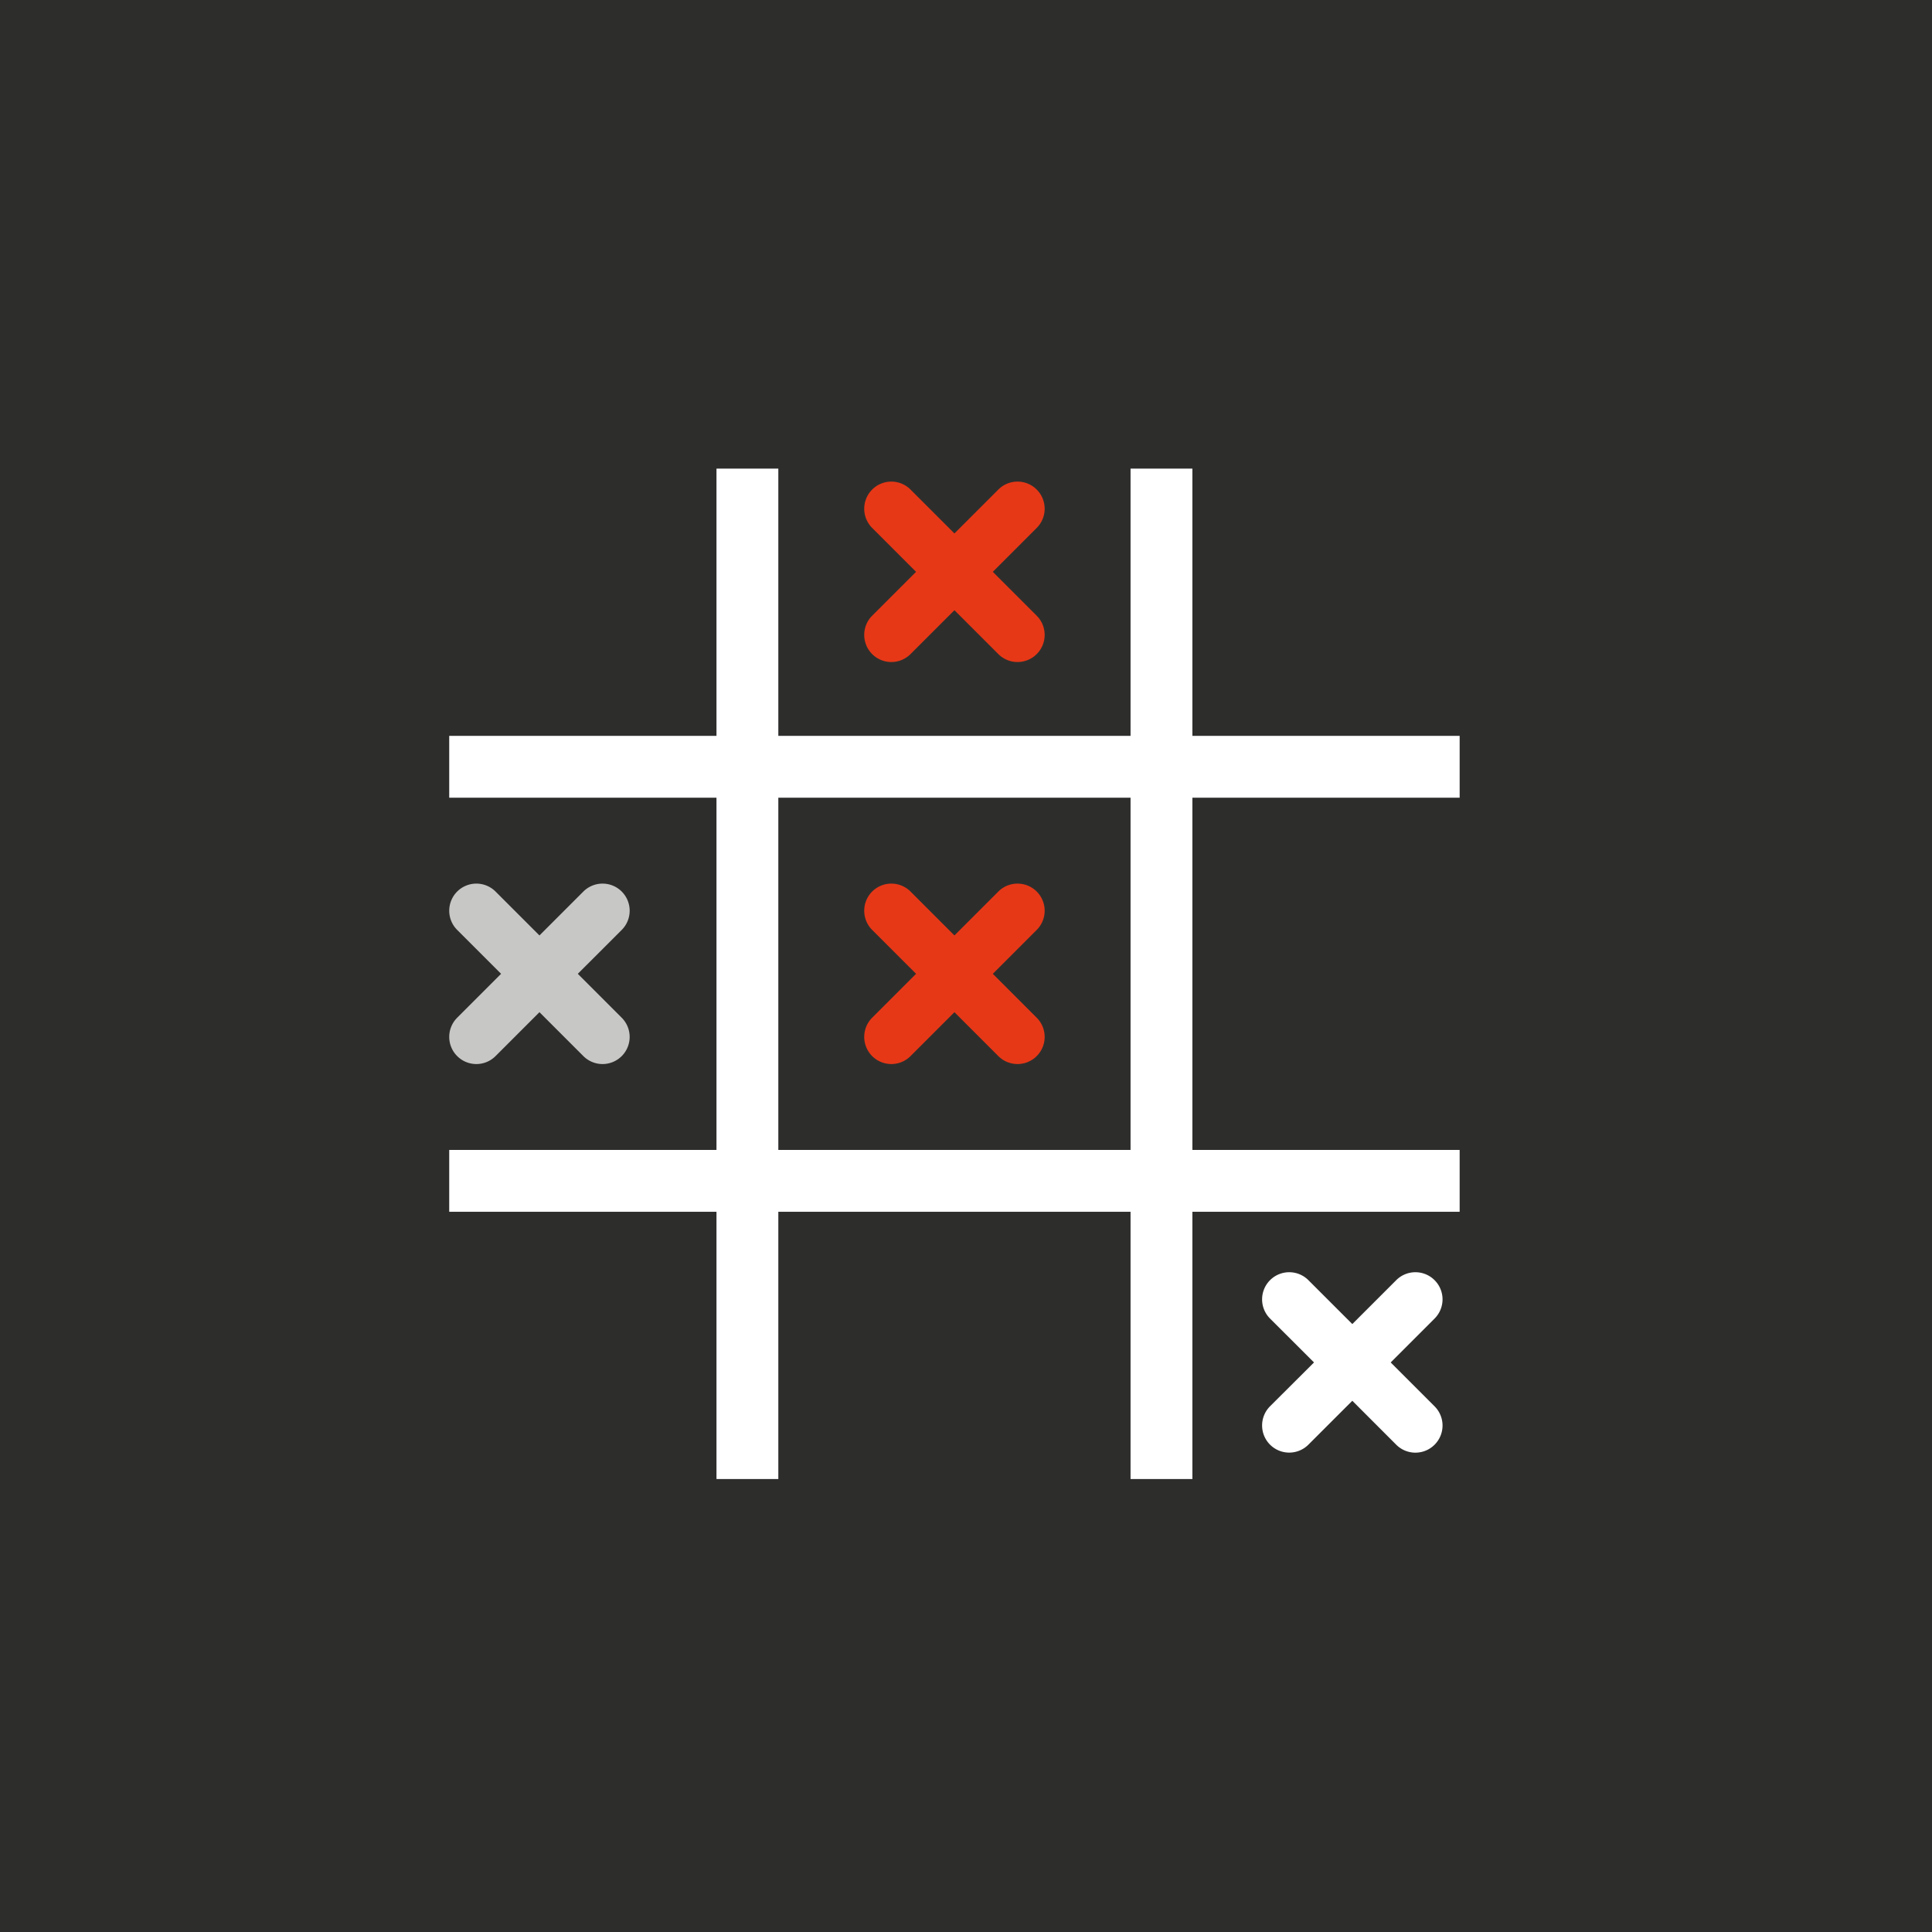 <svg id="Ebene_1" data-name="Ebene 1" xmlns="http://www.w3.org/2000/svg" viewBox="0 0 1078.57 1078.57"><defs><style>.cls-1{fill:#2d2e2c;}.cls-2{fill:#c7c7c6;}.cls-3{fill:#fff;}.cls-4{fill:#e63817;}.cls-5{fill:none;stroke:#fff;stroke-miterlimit:10;stroke-width:34.52px;}</style></defs><title>schickmalzzwo-tictactoe_fuer_die_ganz_cleveren</title><rect class="cls-1" width="1078.57" height="1078.57"/><path class="cls-2" d="M348.52,589.58h0a15.14,15.14,0,0,1-21.42,0l-24.51-24.51-24.51,24.51a15.14,15.14,0,0,1-21.42,0h0a15.14,15.14,0,0,1,0-21.42l24.51-24.51-24.51-24.51a15.14,15.14,0,0,1,0-21.42h0a15.16,15.16,0,0,1,21.42,0l24.51,24.51,24.51-24.51a15.16,15.16,0,0,1,21.42,0h0a15.16,15.16,0,0,1,0,21.42L324,543.65l24.51,24.51A15.16,15.16,0,0,1,348.52,589.58Z" transform="translate(-1.43)"/><path class="cls-3" d="M802.31,806.53h0a15.14,15.14,0,0,1-21.42,0L756.38,782l-24.51,24.5a15.14,15.14,0,0,1-21.42,0h0a15.16,15.16,0,0,1,0-21.42L735,760.61,710.45,736.1a15.16,15.16,0,0,1,0-21.42h0a15.14,15.14,0,0,1,21.42,0l24.51,24.5,24.51-24.5a15.14,15.14,0,0,1,21.42,0h0a15.14,15.14,0,0,1,0,21.42L777.8,760.61l24.51,24.5A15.14,15.14,0,0,1,802.31,806.53Z" transform="translate(-1.43)"/><path class="cls-4" d="M580.19,365.15h0a15.14,15.14,0,0,1-21.42,0l-24.51-24.5-24.51,24.5a15.14,15.14,0,0,1-21.42,0h0a15.16,15.16,0,0,1,0-21.42l24.51-24.5-24.51-24.51a15.16,15.16,0,0,1,0-21.42h0a15.14,15.14,0,0,1,21.42,0l24.51,24.5,24.51-24.5a15.14,15.14,0,0,1,21.42,0h0a15.14,15.14,0,0,1,0,21.42l-24.51,24.51,24.51,24.5A15.14,15.14,0,0,1,580.19,365.15Z" transform="translate(-1.43)"/><path class="cls-4" d="M580.19,589.58h0a15.14,15.14,0,0,1-21.42,0l-24.51-24.51-24.51,24.51a15.14,15.14,0,0,1-21.42,0h0a15.16,15.16,0,0,1,0-21.42l24.51-24.51-24.51-24.51a15.16,15.16,0,0,1,0-21.42h0a15.16,15.16,0,0,1,21.42,0l24.51,24.51,24.51-24.51a15.16,15.16,0,0,1,21.42,0h0a15.14,15.14,0,0,1,0,21.42l-24.51,24.51,24.51,24.51A15.14,15.14,0,0,1,580.19,589.58Z" transform="translate(-1.43)"/><line class="cls-5" x1="417.25" y1="261.61" x2="417.25" y2="825.69"/><line class="cls-5" x1="648.41" y1="261.61" x2="648.41" y2="825.69"/><line class="cls-5" x1="250.79" y1="659.23" x2="814.87" y2="659.23"/><line class="cls-5" x1="250.79" y1="428.07" x2="814.87" y2="428.07"/></svg>